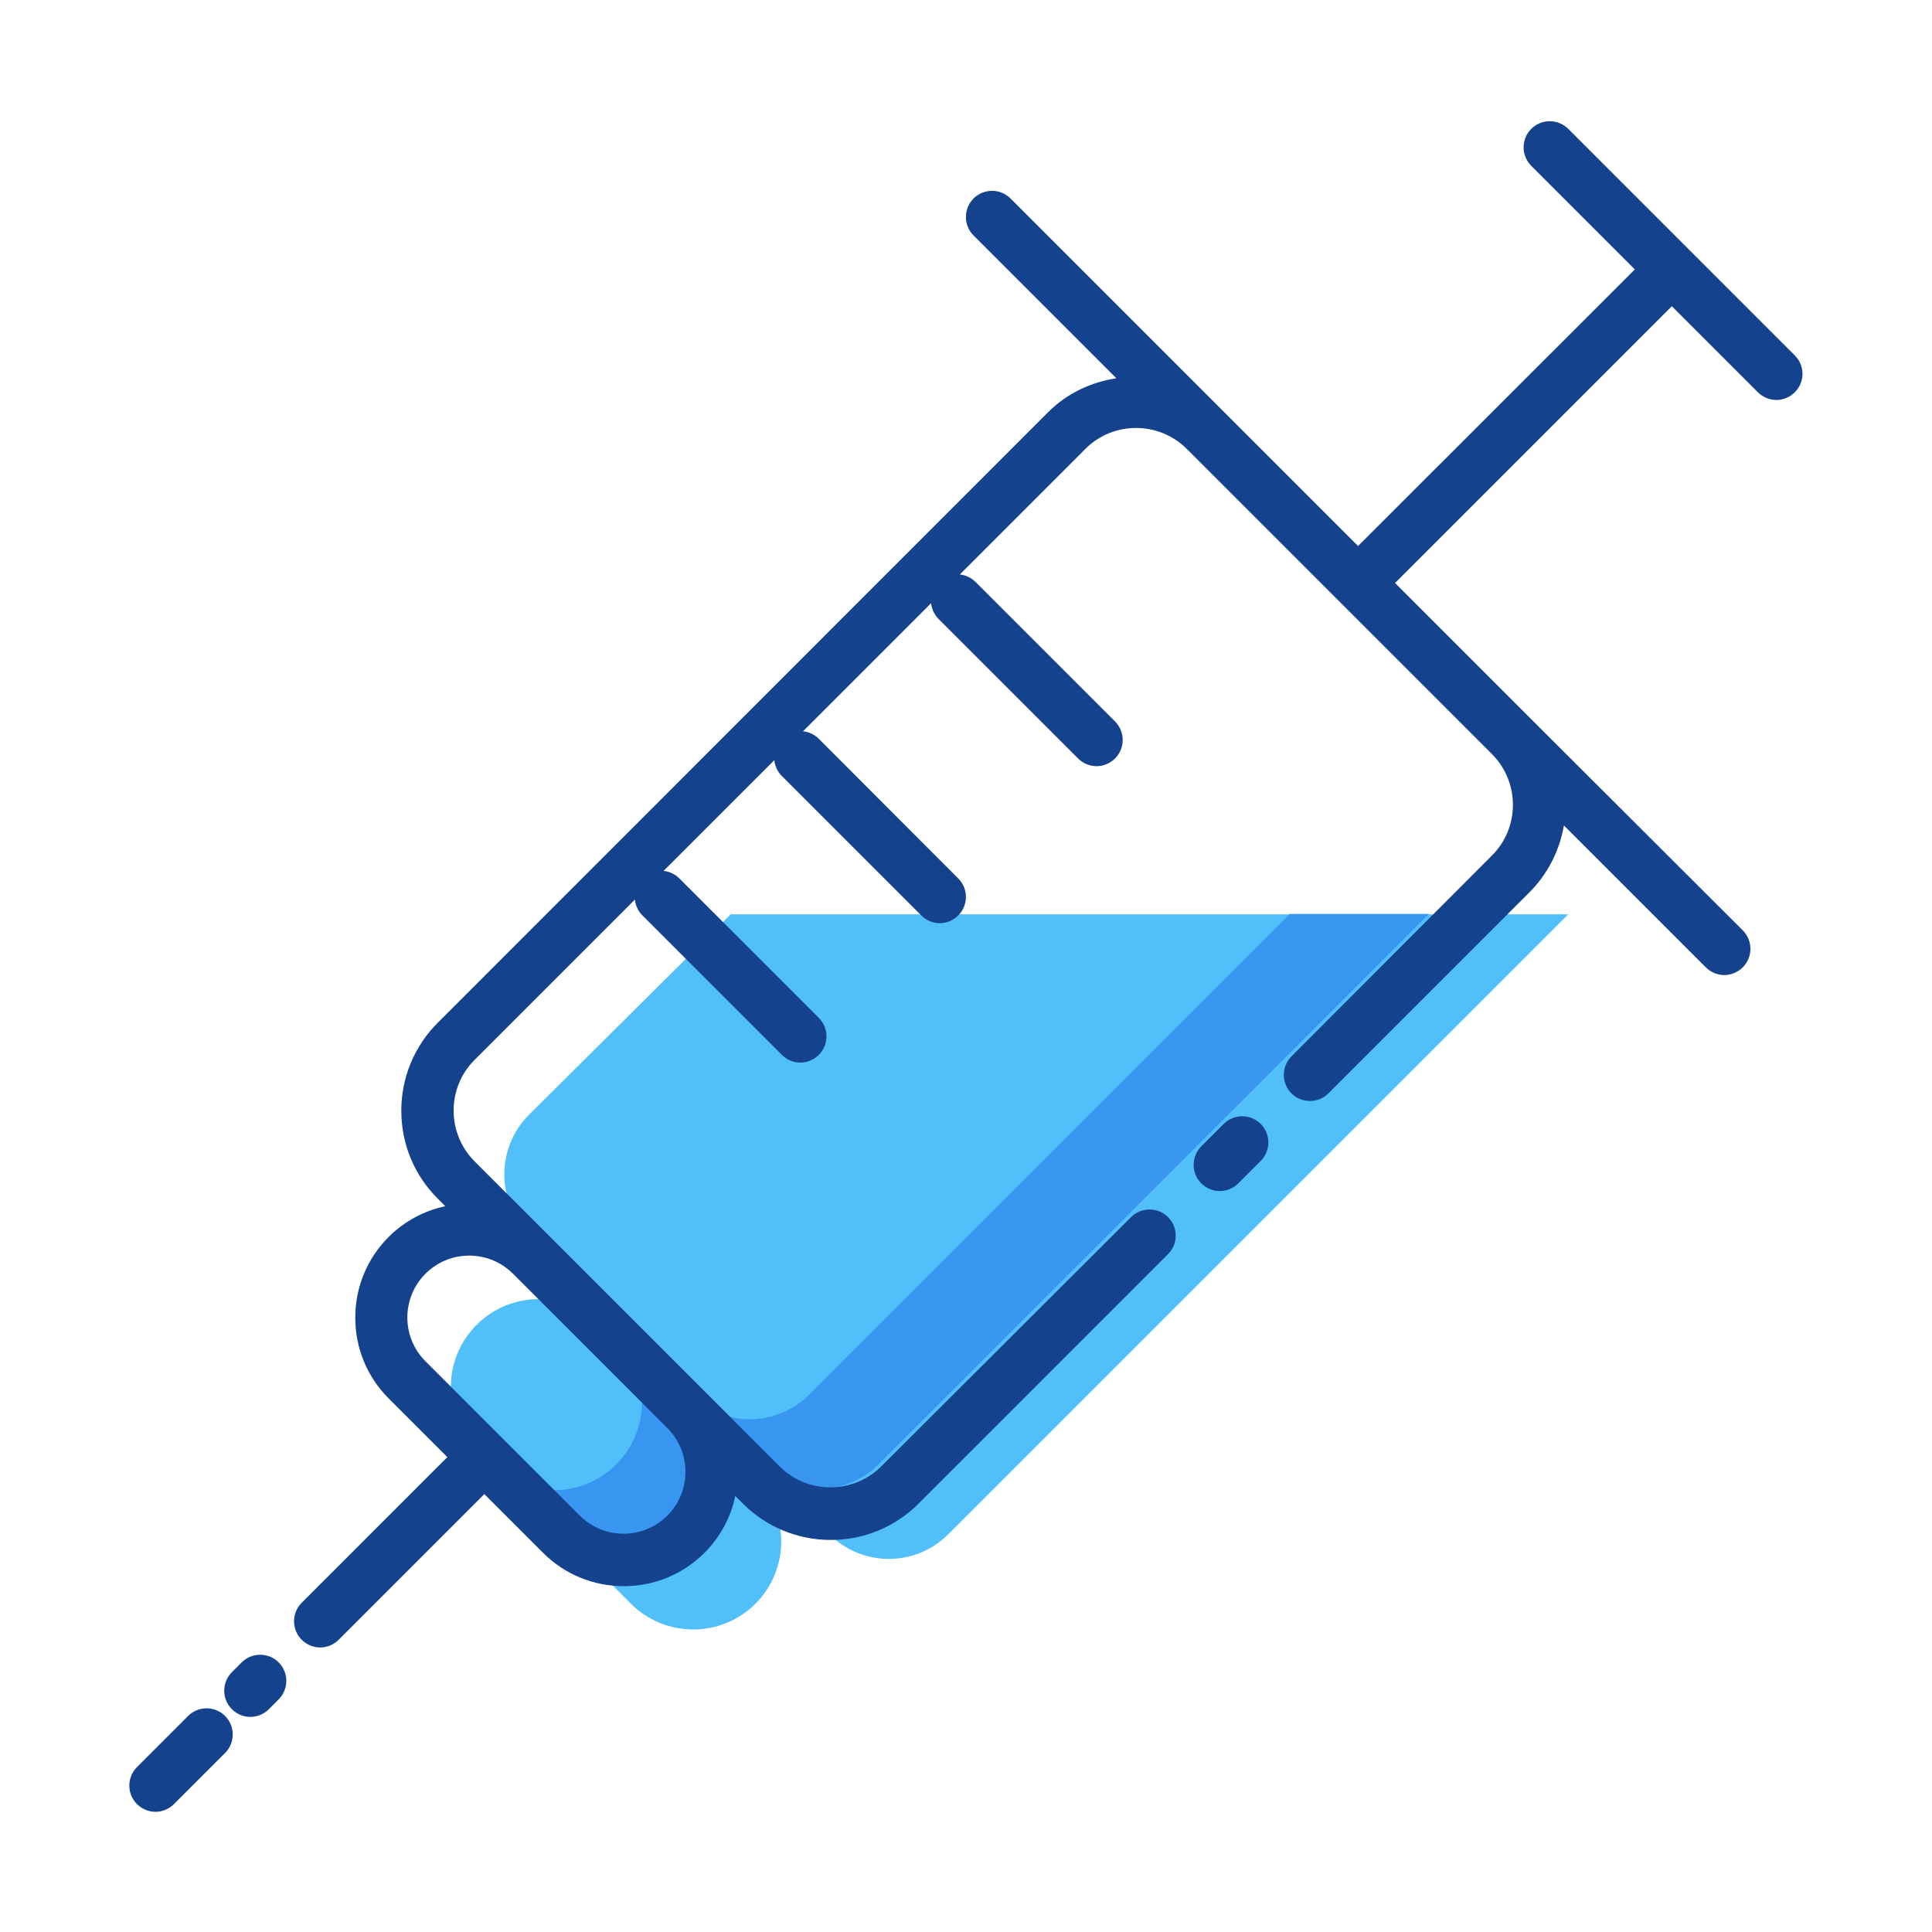 <?xml version="1.0" standalone="no"?><!DOCTYPE svg PUBLIC "-//W3C//DTD SVG 1.1//EN" "http://www.w3.org/Graphics/SVG/1.1/DTD/svg11.dtd"><svg t="1607584576859" class="icon" viewBox="0 0 1024 1024" version="1.1" xmlns="http://www.w3.org/2000/svg" p-id="154196" xmlns:xlink="http://www.w3.org/1999/xlink" width="200" height="200"><defs><style type="text/css"></style></defs><path d="M318.6 702.2c-18.2-18.2-47.8-18.2-66 0-18.2 18.2-18.2 47.8 0 66l81.8 81.8c18.2 18.2 47.8 18.2 66 0 18.2-18.2 18.2-47.8 0-66l-81.8-81.8zM387.4 484.5L280.5 590.7c-17.5 17.4-17.6 45.7-0.2 63.2l159.3 159.3c17.4 17.4 45.6 17.4 63 0l328.6-328.6H387.4z" fill="#51BFFA" p-id="154197"></path><path d="M326.6 710.2c18.2 18.2 18.2 47.8 0 66s-47.8 18.2-66 0l36.9 36.9c18.2 18.2 47.8 18.2 66 0s18.2-47.8 0-66l-36.9-36.9zM683.5 484.5L428.8 739.2c-17.4 17.4-45.6 17.4-63 0l36.9 36.9c17.4 17.4 45.6 17.4 63 0l291.7-291.7h-73.9z" fill="#3896F1" p-id="154198"></path><path d="M646.5 631.3c-3.5 0-7.1-1.4-9.8-4.1-5.4-5.4-5.4-14.2 0-19.6l11.9-11.9c5.4-5.4 14.2-5.4 19.6 0 5.4 5.4 5.4 14.2 0 19.6l-11.9 11.9c-2.7 2.7-6.2 4.1-9.8 4.1z" fill="#14428D" p-id="154199"></path><path d="M99.7 909.5l-27.1 27.1c-5.4 5.4-5.4 14.2 0 19.6 2.7 2.7 6.3 4.1 9.8 4.1s7.1-1.4 9.8-4.1l27.1-27.1c5.4-5.4 5.4-14.2 0-19.6-5.4-5.4-14.2-5.4-19.6 0zM128.1 881.1l-5.2 5.2c-5.4 5.4-5.4 14.2 0 19.6 2.7 2.7 6.3 4.1 9.8 4.1s7.1-1.4 9.8-4.1l5.2-5.2c5.4-5.4 5.4-14.2 0-19.6-5.4-5.4-14.2-5.4-19.6 0zM951.3 188.4L831.2 68.3c-5.4-5.4-14.2-5.4-19.6 0s-5.4 14.2 0 19.6l54.9 54.9-146.7 146.6-71-71-113.2-113.2c-5.4-5.4-14.2-5.4-19.6 0-5.4 5.4-5.4 14.2 0 19.6l75.7 75.7c-13.4 2-26.2 8-36.1 17.9L232 542.1c-12.4 12.4-19.3 29-19.3 46.6s6.8 34.1 19.3 46.6l4 4c-11 2.4-21.5 7.8-30 16.3-11.4 11.4-17.7 26.6-17.7 42.8 0 16.2 6.3 31.4 17.7 42.8l31.1 31.1-77.2 77.2c-5.4 5.4-5.4 14.2 0 19.6 2.7 2.7 6.3 4.1 9.8 4.1s7.1-1.4 9.8-4.1l77.2-77.2 31.1 31.1c11.4 11.4 26.6 17.7 42.8 17.7 16.2 0 31.4-6.3 42.8-17.7 8.5-8.5 14-19 16.3-30.1l4 4c12.4 12.4 29 19.3 46.6 19.3s34.1-6.8 46.6-19.3l132.2-132.2c5.4-5.4 5.4-14.2 0-19.6-5.4-5.4-14.2-5.4-19.6 0L467.1 777.2c-14.9 14.8-39.1 14.9-53.9 0L251.6 615.6c-14.9-14.9-14.9-39.1 0-53.9l84.9-84.9c0.3 3 1.6 6 4 8.4l73.9 73.9c2.7 2.7 6.3 4.1 9.8 4.1s7.1-1.4 9.8-4.1c5.4-5.4 5.4-14.2 0-19.6l-73.9-73.9c-2.3-2.3-5.3-3.7-8.4-4l58.7-58.7c0.3 3 1.6 6 4 8.4l73.9 73.9c2.7 2.7 6.3 4.1 9.8 4.1s7.1-1.4 9.8-4.1c5.4-5.4 5.4-14.2 0-19.6l-73.9-74c-2.3-2.3-5.3-3.7-8.4-4l67.9-67.9c0.3 3 1.6 6 4 8.4l73.9 73.9c2.7 2.7 6.3 4.1 9.8 4.1s7.1-1.4 9.8-4.1c5.4-5.4 5.4-14.2 0-19.6l-73.9-73.9c-2.3-2.3-5.3-3.7-8.4-4l66.5-66.5c14.8-14.9 39-14.9 53.9 0l161.6 161.6c14.9 14.9 14.9 39.1 0 53.9L684.5 559.9c-5.4 5.4-5.4 14.2 0 19.6 5.4 5.4 14.2 5.4 19.6 0l106.4-106.4c9.8-9.8 16.1-22.2 18.4-35.6l75.2 75.2c2.7 2.7 6.3 4.1 9.8 4.1s7.1-1.4 9.8-4.1c5.4-5.4 5.4-14.2 0-19.6L810.4 380l-71-71 146.7-146.7 45.6 45.6c2.7 2.7 6.3 4.1 9.8 4.1 3.5 0 7.1-1.4 9.8-4.1 5.4-5.4 5.4-14.1 0-19.5zM248.7 665.5c8.4 0 16.8 3.2 23.2 9.6l81.8 81.8c12.8 12.8 12.8 33.6 0 46.4s-33.6 12.8-46.4 0l-81.8-81.8c-12.8-12.8-12.8-33.6 0-46.4 6.4-6.4 14.8-9.6 23.2-9.6z" fill="#14428D" p-id="154200"></path></svg>